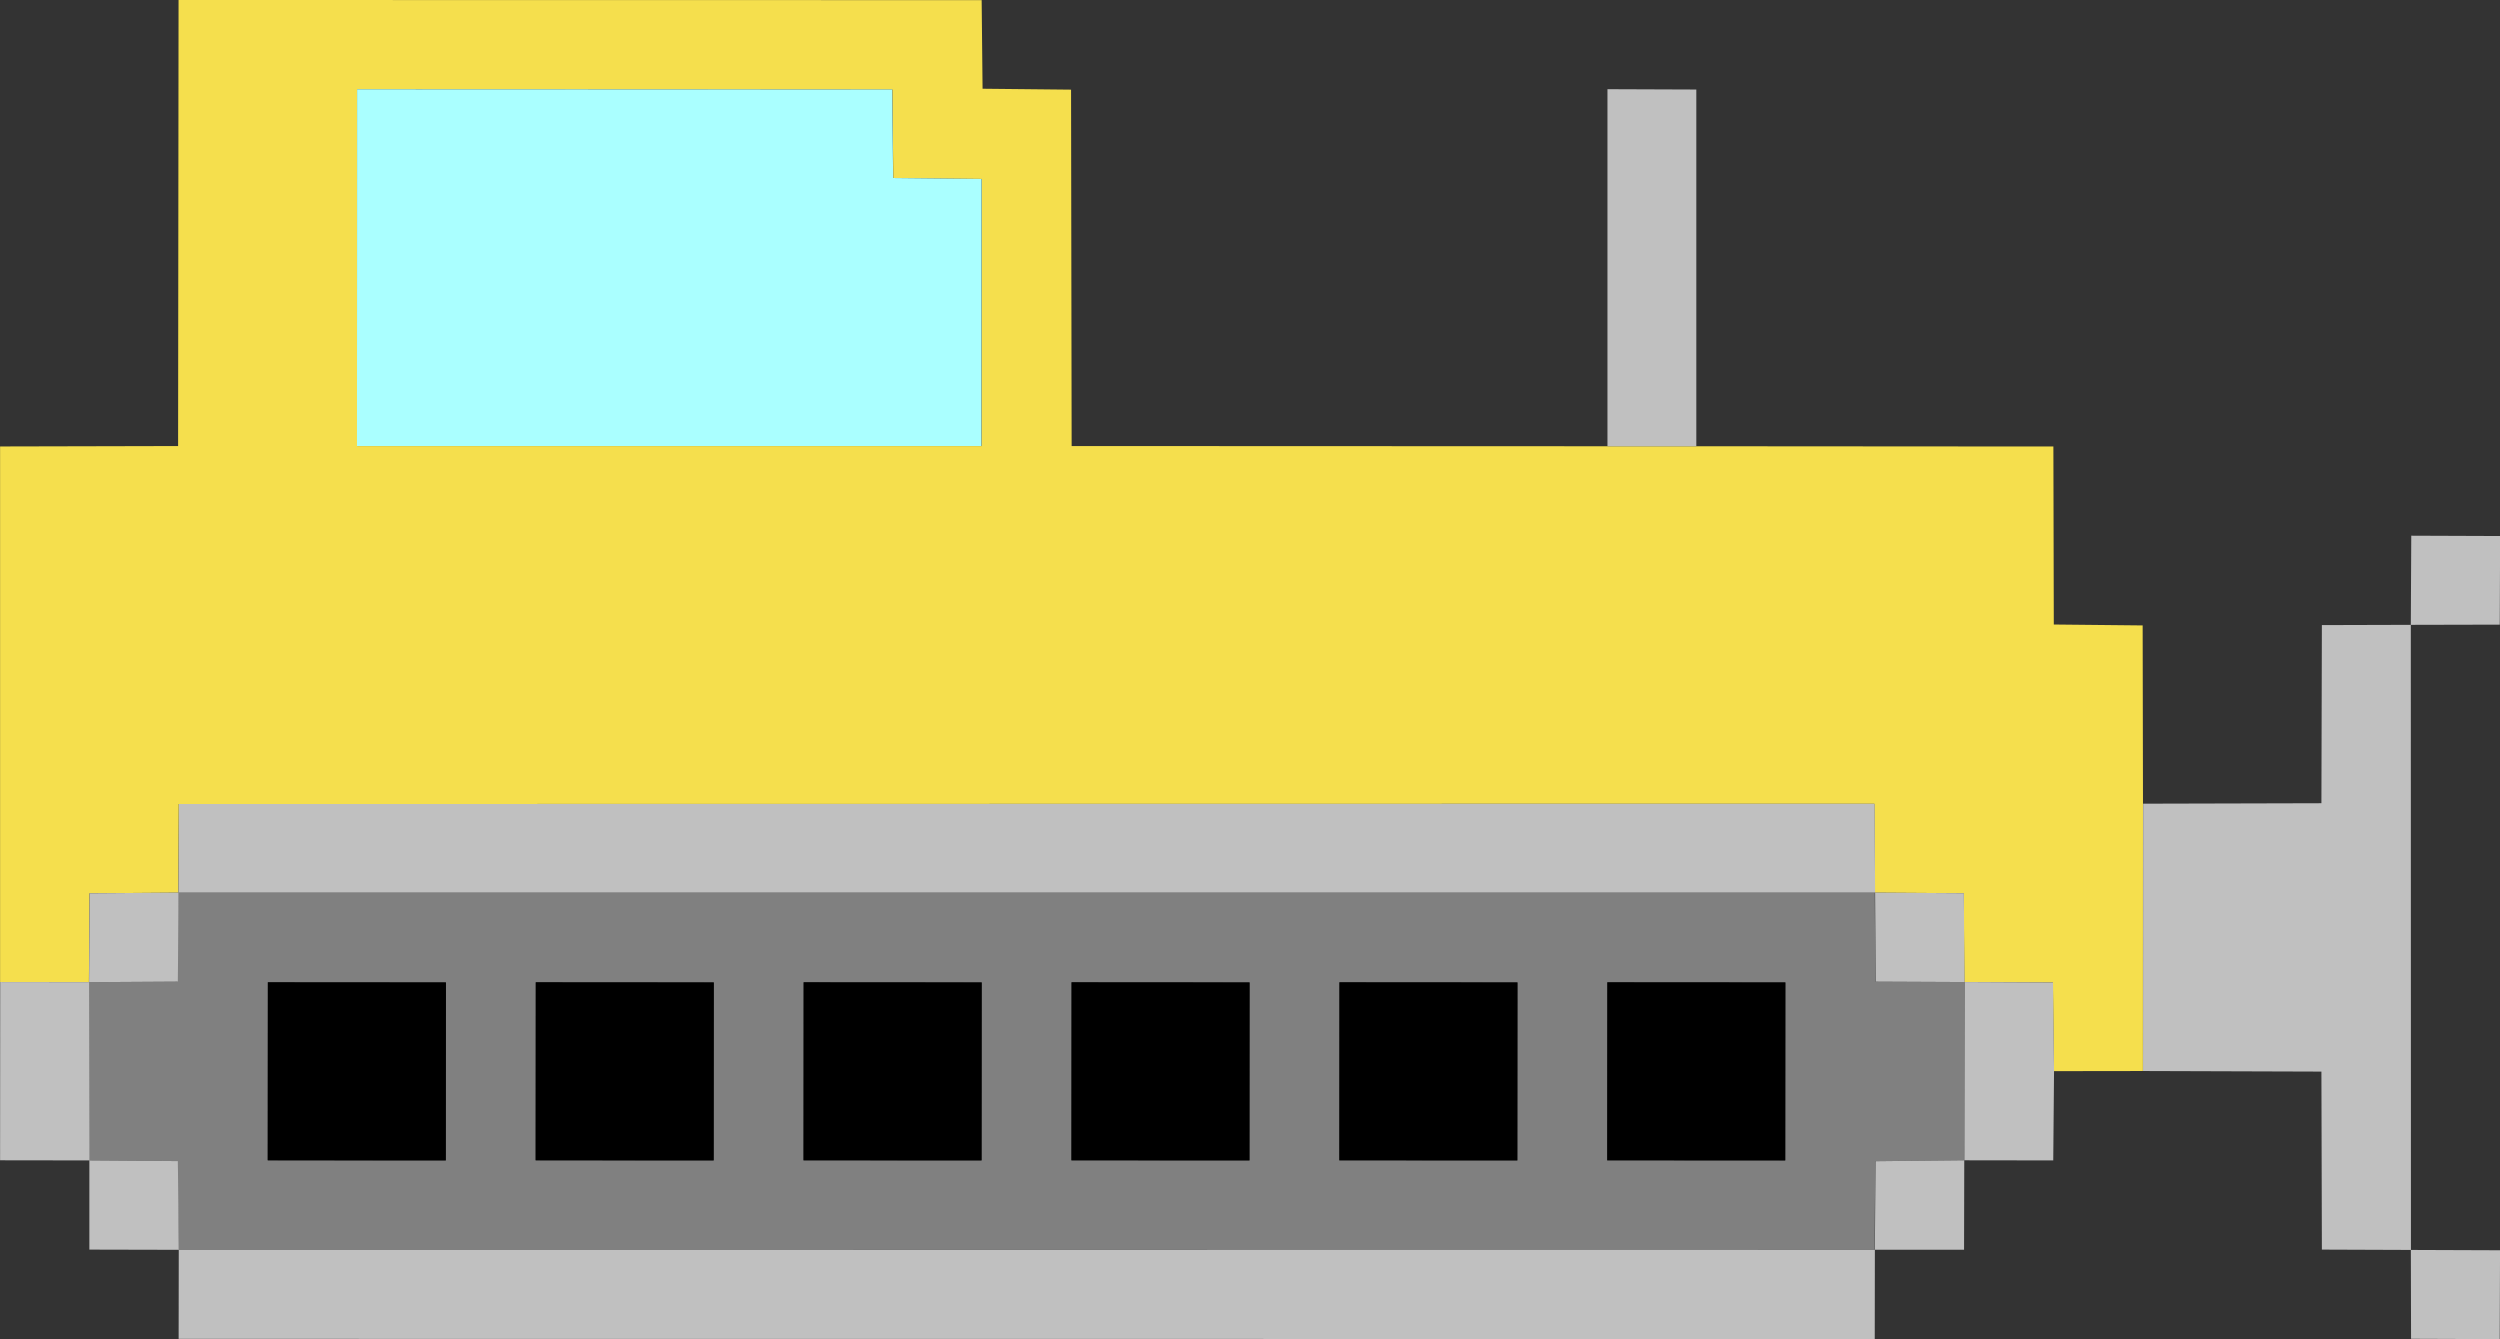 <?xml version="1.0"?>
<svg width="602.069" height="322.5" xmlns="http://www.w3.org/2000/svg" xmlns:svg="http://www.w3.org/2000/svg" version="1.1">
 <rect width="100%" height="100%" fill="#333333" stroke="none"/>
 <g class="layer">
  <title>Layer 1</title>
  <g id="layer1">
   <g id="svg_1">
    <path d="m43,0l193.41,0.03l0.22,21.34l21.31,0.22l0.14,85.83l129.01,0.05l21.39,0l86.03,0.06l0.1,42.87l21.4,0.22l0.08,42.93l-0.02,64.38l-21.43,0.03l-0.24,-21.35l-21.32,-0.11l-0.16,-21.39l-21.37,-0.14l-0.14,-21.4l-408.36,0.06l-0.1,21.34l-21.4,0.16l-0.14,21.4l-21.39,-0.03l0,-128.98l42.87,-0.1l0.11,-107.42m43.04,21.5l-0.03,85.92l150.38,0l0.06,-64.33l-21.32,-0.22l-0.22,-21.31l-128.87,-0.06z" fill="#f5df4d" id="path2314"/>
    <path d="m86,21.5l128.87,0.05l0.22,21.32l21.31,0.22l-0.05,64.32l-150.38,0l0.03,-85.91z" fill="#aaffff" id="path2322"/>
    <path d="m42.9,214.97l408.6,0l0.13,21.43l21.4,0.1l-0.05,42.93l-21.37,0.22l-0.16,21.31l-408.47,0.03l-0.22,-21.37l-21.32,-0.16l-0.08,-42.93l21.4,-0.13l0.14,-21.43m21.58,21.59l-0.03,42.87l42.88,0.03l0.03,-42.88l-42.88,-0.02m64.52,0l-0.03,42.87l42.88,0.03l0.02,-42.88l-42.87,-0.02m64.51,0l-0.02,42.87l42.87,0.03l0.03,-42.88l-42.88,-0.02m64.52,0l-0.03,42.87l42.88,0.03l0.03,-42.88l-42.88,-0.02m64.52,0l-0.03,42.87l42.87,0.03l0.03,-42.88l-42.87,-0.02m64.51,0l-0.03,42.87l42.88,0.03l0.03,-42.88l-42.88,-0.02z" fill="#808080" id="path2364"/>
    <path d="m387.1,236.56l42.88,0.03l-0.03,42.87l-42.88,-0.02l0.03,-42.88zm-64.52,0l42.88,0.03l-0.03,42.87l-42.87,-0.02l0.02,-42.88zm-64.51,0l42.87,0.03l-0.02,42.87l-42.88,-0.02l0.03,-42.88zm-64.52,0l42.88,0.03l-0.03,42.87l-42.88,-0.02l0.03,-42.88zm-64.51,0l42.87,0.03l-0.03,42.87l-42.87,-0.02l0.03,-42.88zm-64.52,0l42.88,0.03l-0.03,42.87l-42.88,-0.02l0.03,-42.88z" id="path2390"/>
    <path d="m580.6,301.02l21.48,0.08l-0.08,21.4l-21.35,-0.08l-0.05,-21.4zm-537.55,-0.03l408.47,-0.02l-0.03,21.5l-408.47,-0.03l0.03,-21.45zm408.63,-21.34l21.37,-0.22l-0.05,21.54l-21.48,0l0.16,-21.32zm-430.16,-0.19l21.32,0.16l0.21,21.37l-21.53,-0.05l0,-21.48zm451.59,-42.96l21.32,0.11l0.24,21.35l-0.19,21.5l-21.42,-0.03l0.05,-42.93zm-473.06,0l21.4,0.03l0.08,42.93l-21.51,-0.03l0.03,-42.93zm451.53,-21.53l21.37,0.14l0.16,21.39l-21.4,-0.1l-0.13,-21.43zm-430,0.16l21.4,-0.16l-0.14,21.43l-21.39,0.13l0.13,-21.4zm21.51,-21.5l408.36,-0.06l0.13,21.4l-408.6,0l0.11,-21.34zm516.08,-43.09l21.42,-0.06l0.03,150.54l-21.45,-0.08l-0.11,-42.87l-42.96,-0.14l0.03,-64.38l42.93,-0.11l0.11,-42.9zm21.53,-21.53l21.4,0.08l-0.09,21.34l-21.42,0.05l0.11,-21.48l0,0.01zm-193.58,-107.53l21.4,0.08l0,85.91l-21.4,0l0,-85.99z" fill="#c0c0c0" id="path2426"/>
   </g>
  </g>
 </g>
</svg>